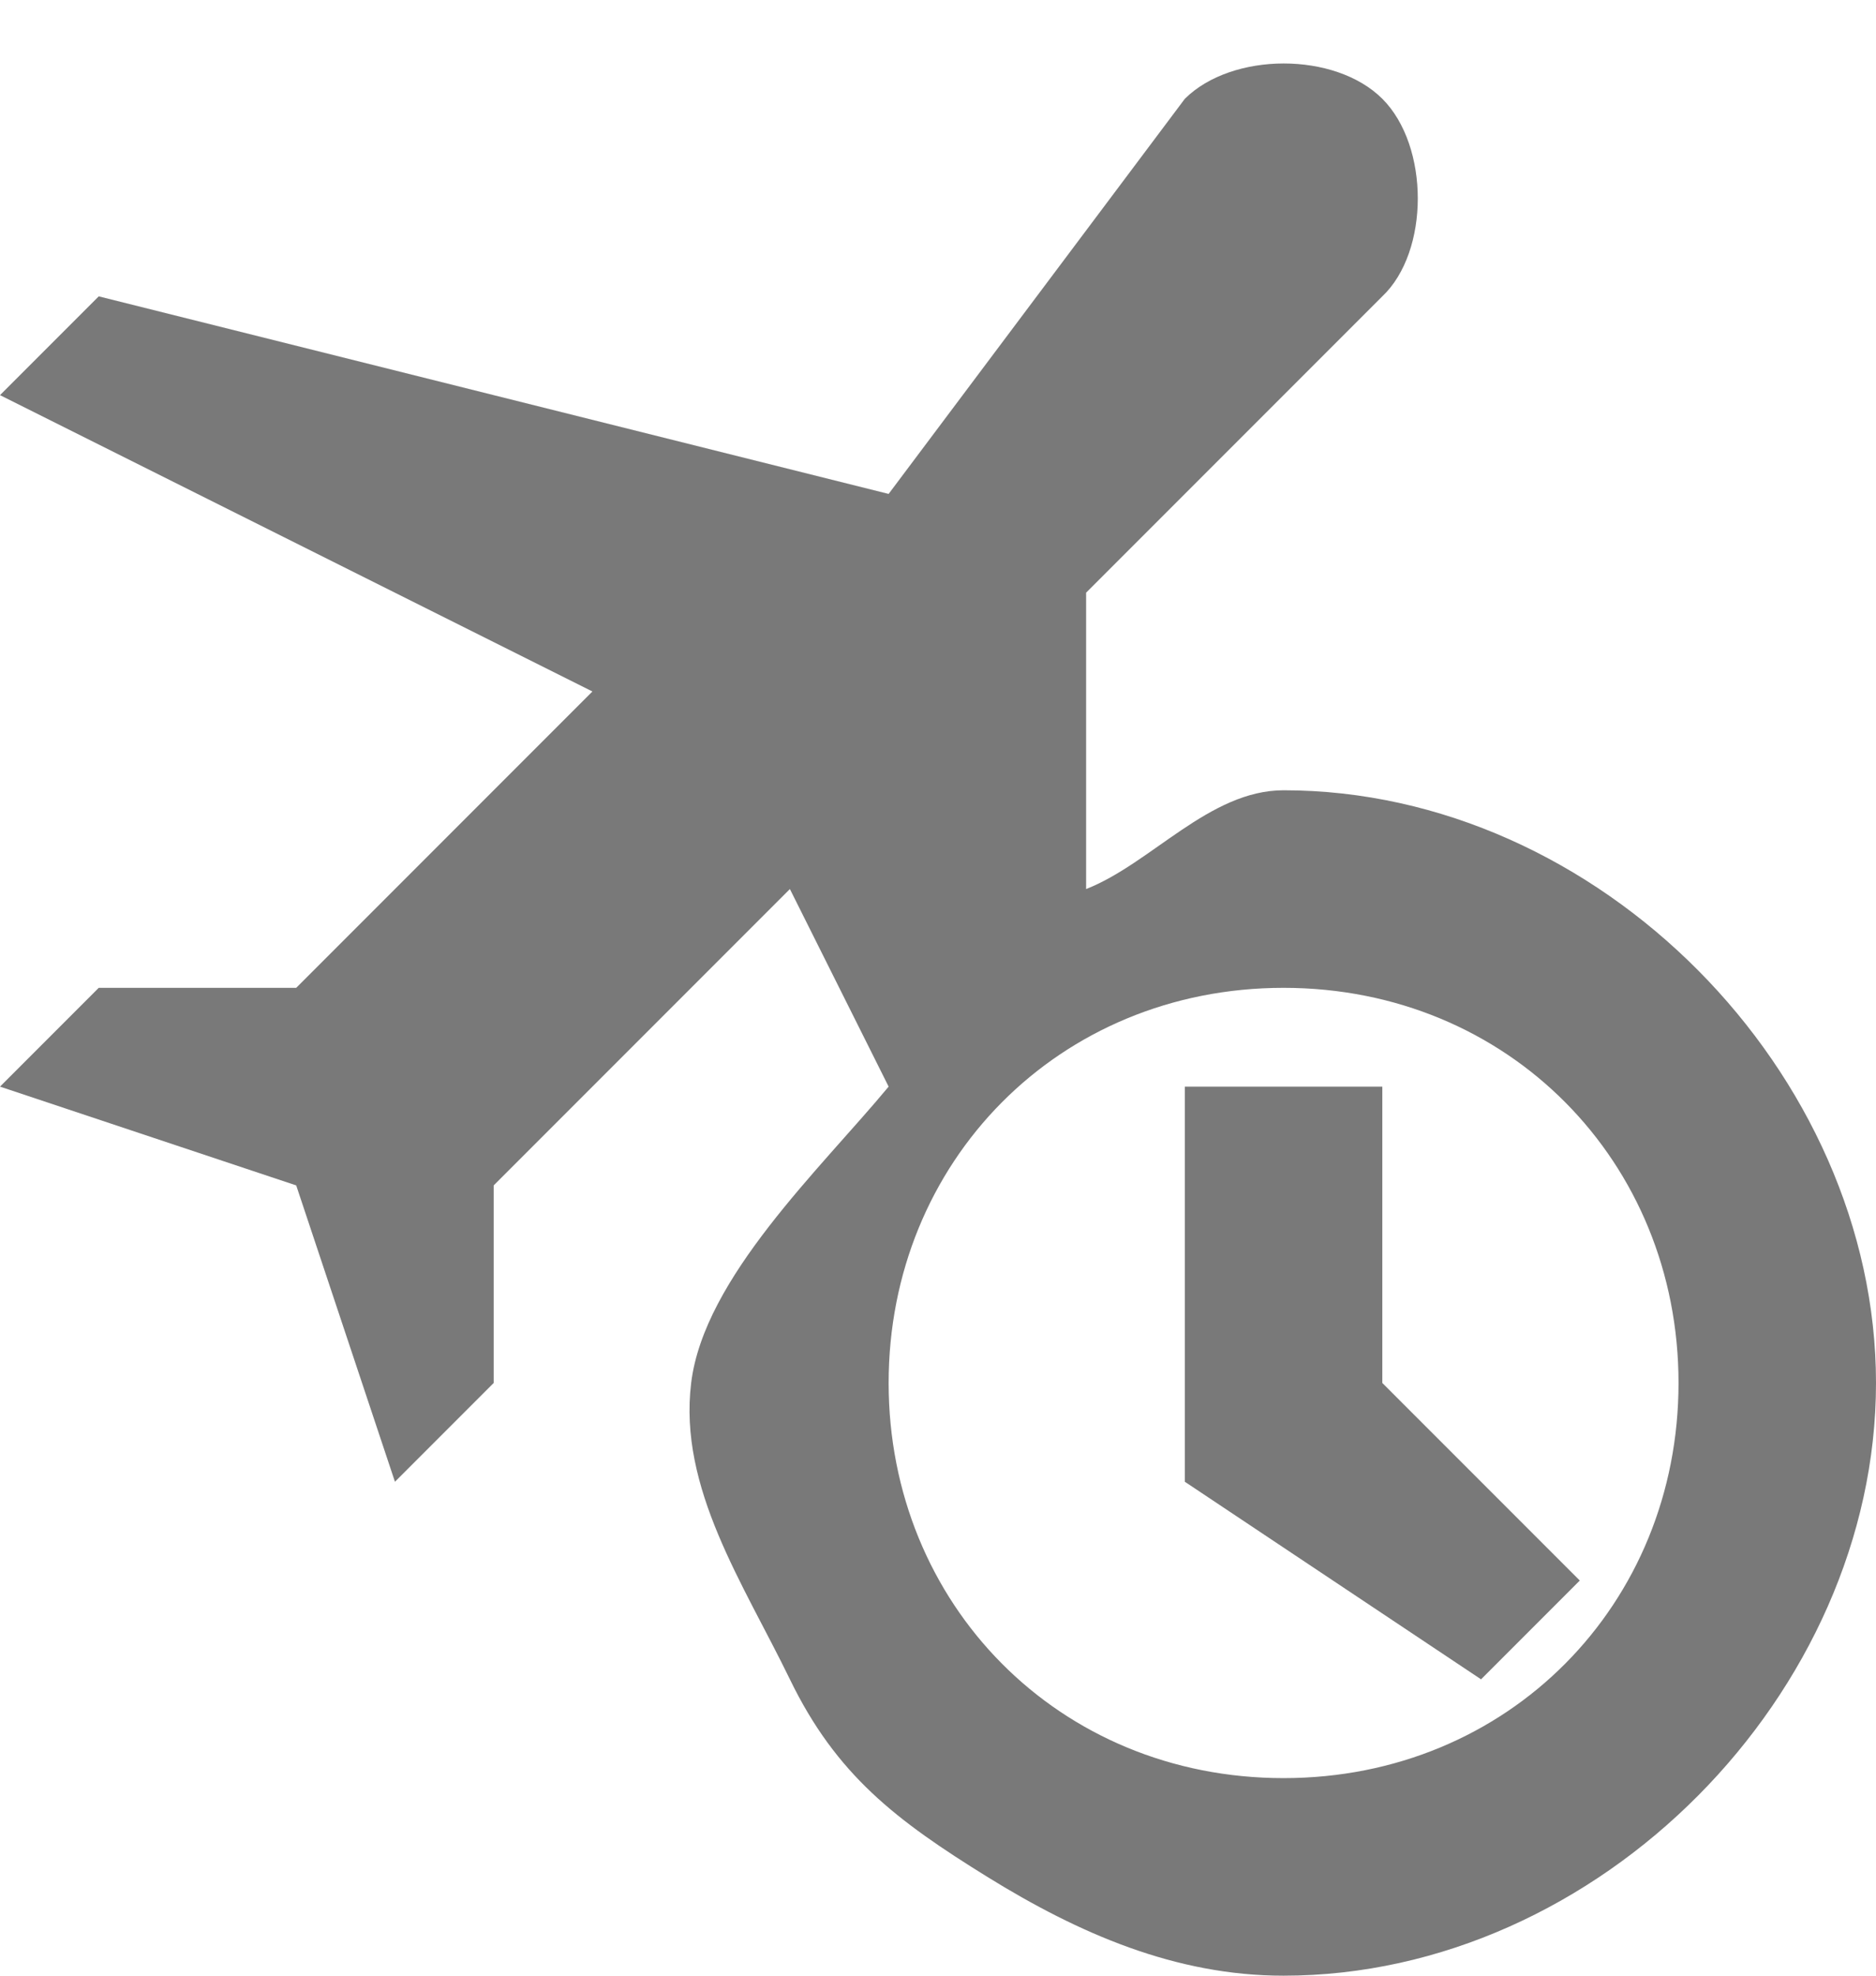 <svg width="19" height="20" viewBox="0 0 19 20" fill="none" xmlns="http://www.w3.org/2000/svg">
<path d="M13 8C12.248 8 11.661 8.741 11 9V6L14 3C14.479 2.546 14.479 1.478 14 1C13.521 0.522 12.479 0.525 12 1L9 5L1 3L0 4L6 7L3 10H1L0 11L3 12L4 15L5 14V12L8 9L9 11C8.31 11.832 7.13 12.935 7 14C6.87 15.065 7.53 16.032 8 17C8.47 17.968 9.076 18.428 10 19C10.924 19.572 11.907 20.001 13 20C16.197 20 19 17.137 19 14C19 10.863 16.197 8 13 8ZM13 18C10.72 18 9 16.237 9 14C9 11.763 10.72 10 13 10C15.28 10 17 11.763 17 14C17 16.237 15.28 18 13 18ZM14 14V11H12V15L15 17L16 16L14 14Z" fill="#797979"/>
</svg>
